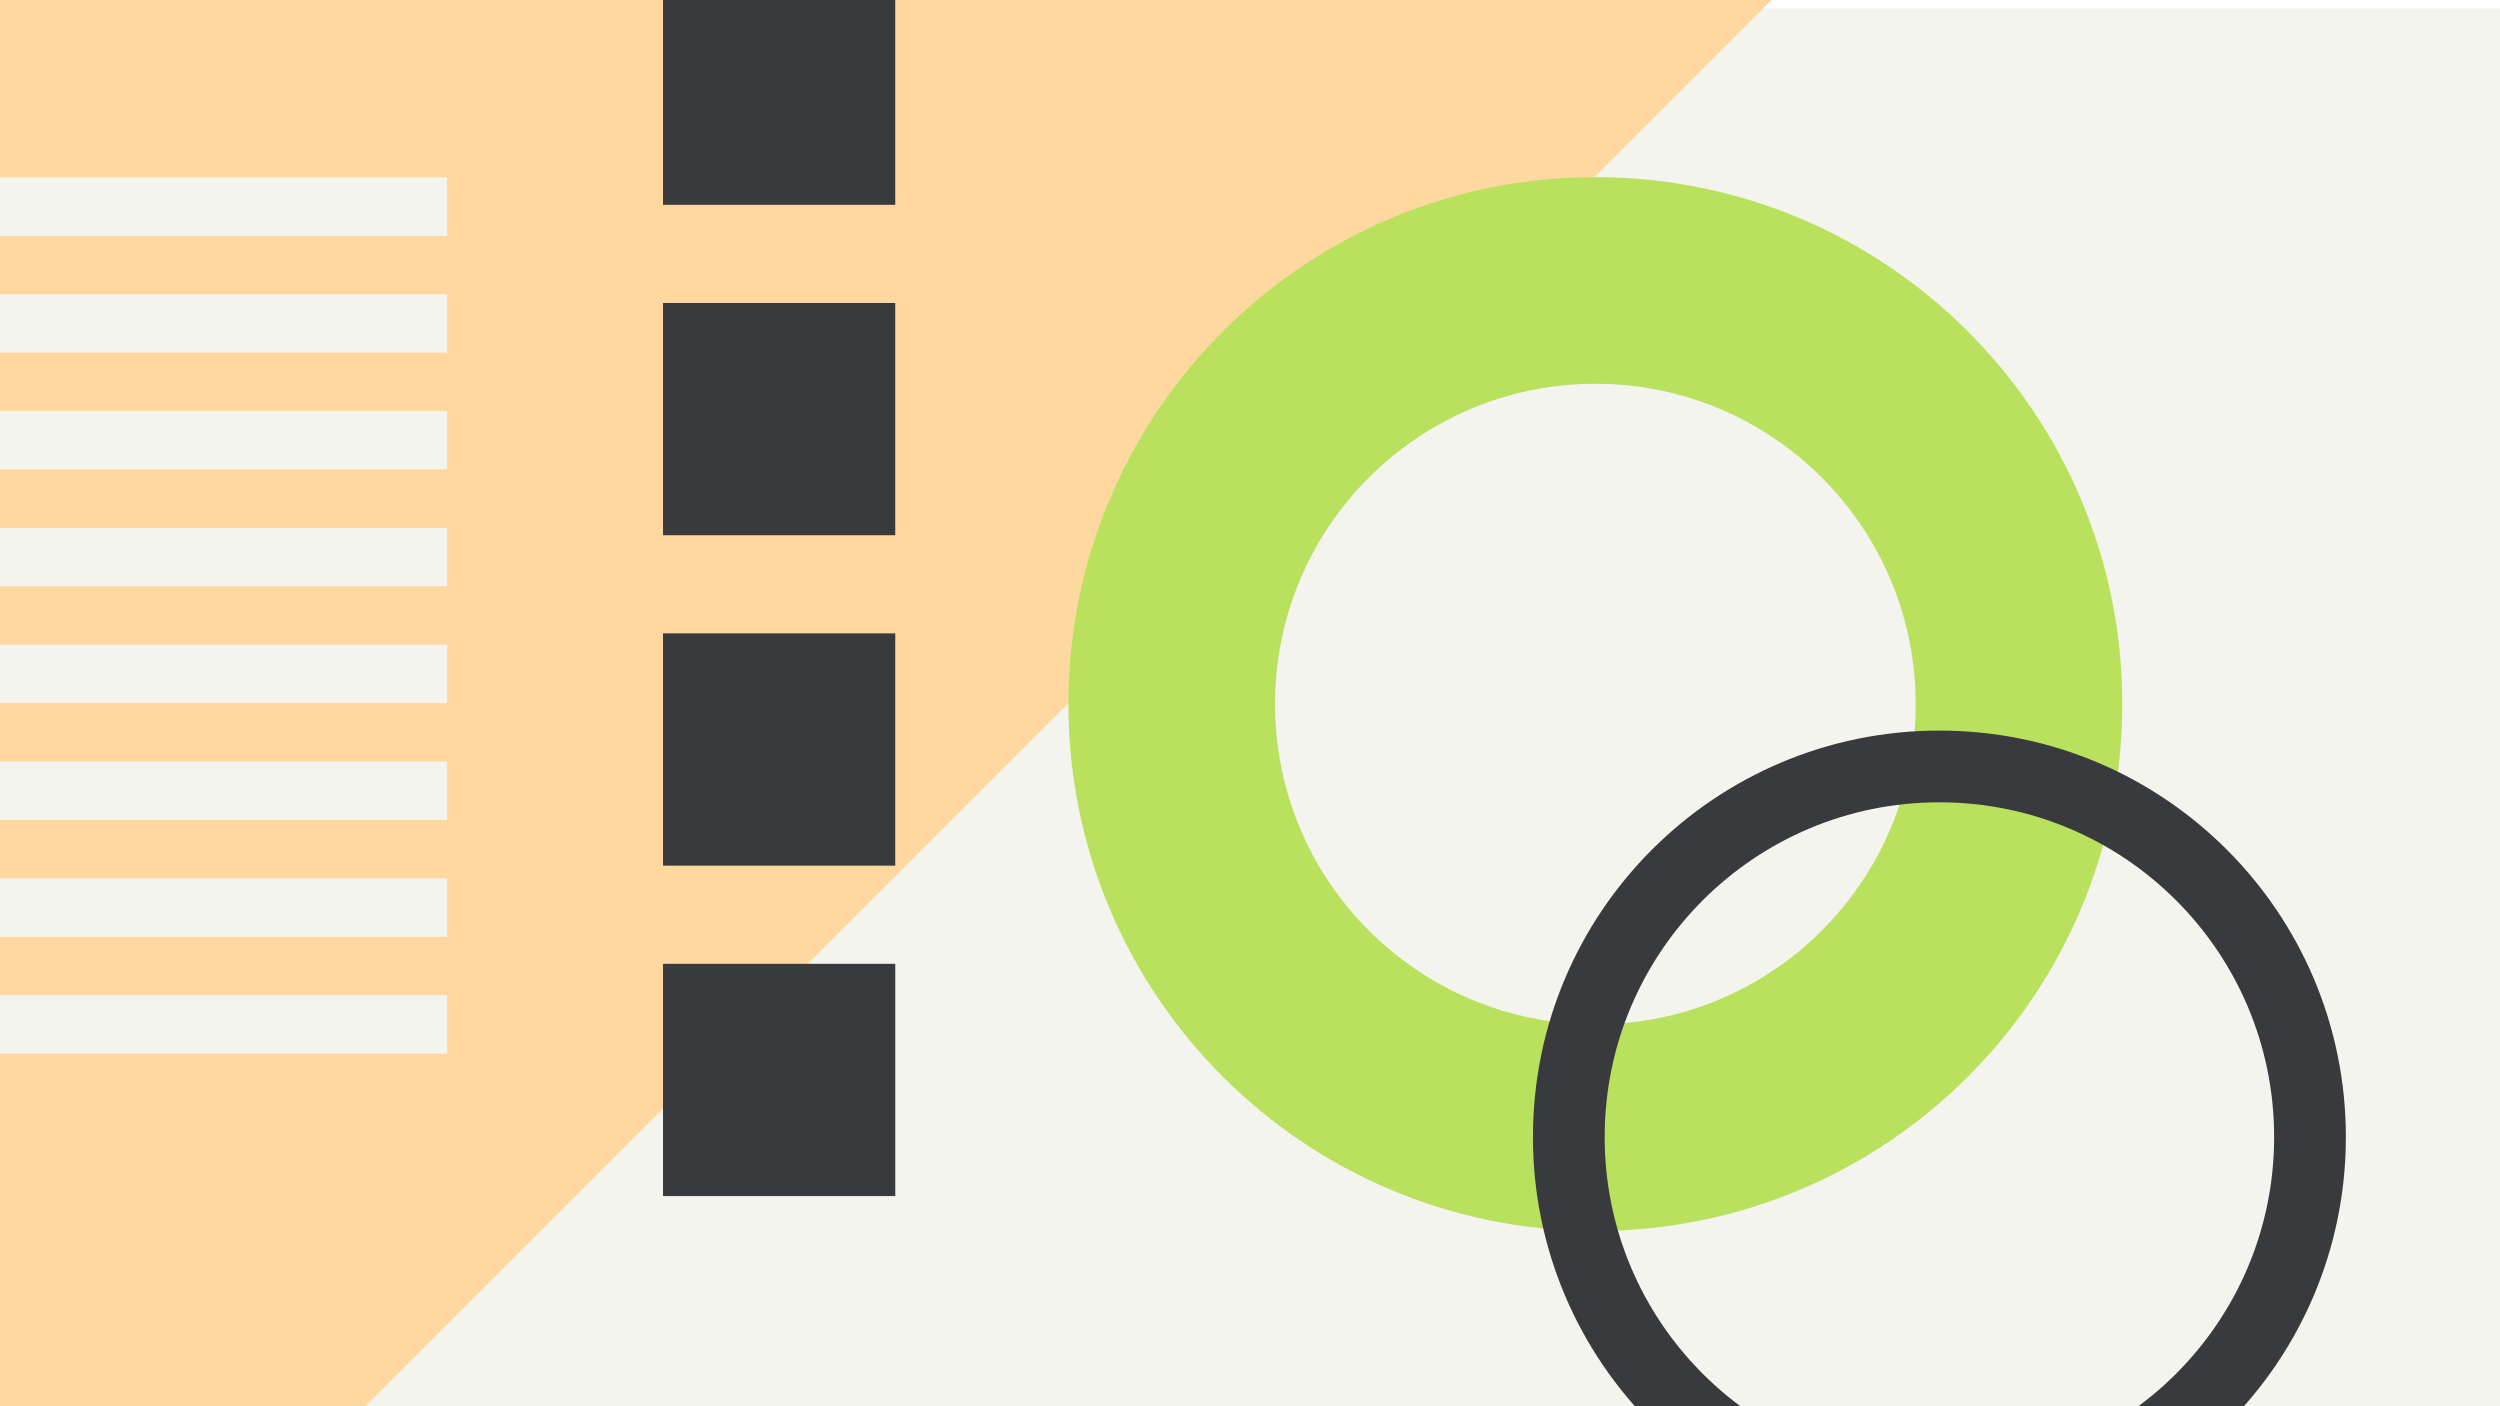 <svg width="1184" height="666" viewBox="0 0 1184 666" fill="none" xmlns="http://www.w3.org/2000/svg">
<g clip-path="url(#clip0_1_6108)">
<g filter="url(#filter0_d_1_6108)">
<rect width="1184" height="666" fill="#F4F4EF"/>
</g>
<path d="M5.53131e-05 839L-2.33674e-05 -61L900 -61L5.53131e-05 839Z" fill="#FFD8A0"/>
<path fill-rule="evenodd" clip-rule="evenodd" d="M755.553 583.001C893.378 583.001 1005.11 471.272 1005.11 333.448C1005.11 195.623 893.378 83.894 755.553 83.894C617.729 83.894 506 195.623 506 333.448C506 471.272 617.729 583.001 755.553 583.001ZM755.553 485.137C839.329 485.137 907.243 417.224 907.243 333.448C907.243 249.672 839.329 181.759 755.553 181.759C671.778 181.759 603.864 249.672 603.864 333.448C603.864 417.224 671.778 485.137 755.553 485.137Z" fill="#B9E15E"/>
<path fill-rule="evenodd" clip-rule="evenodd" d="M918.5 731C1024.81 731 1111 644.815 1111 538.5C1111 432.185 1024.81 346 918.5 346C812.185 346 726 432.185 726 538.5C726 644.815 812.185 731 918.5 731ZM918.5 697.029C1006.05 697.029 1077.03 626.054 1077.03 538.5C1077.03 450.946 1006.05 379.971 918.5 379.971C830.947 379.971 759.971 450.946 759.971 538.5C759.971 626.054 830.947 697.029 918.5 697.029Z" fill="#393A3D"/>
<rect y="84" width="211.73" height="27.666" fill="#F4F4EF"/>
<rect y="139.332" width="211.73" height="27.666" fill="#F4F4EF"/>
<rect y="194.664" width="211.73" height="27.666" fill="#F4F4EF"/>
<rect y="249.996" width="211.73" height="27.666" fill="#F4F4EF"/>
<rect y="305.328" width="211.73" height="27.666" fill="#F4F4EF"/>
<rect y="360.66" width="211.73" height="27.666" fill="#F4F4EF"/>
<rect y="415.992" width="211.73" height="27.666" fill="#F4F4EF"/>
<rect y="471.324" width="211.73" height="27.666" fill="#F4F4EF"/>
<rect x="424" y="-13" width="109.997" height="109.997" transform="rotate(90 424 -13)" fill="#393A3D"/>
<rect x="424" y="143.488" width="109.997" height="109.997" transform="rotate(90 424 143.488)" fill="#393A3D"/>
<rect x="424" y="299.973" width="109.997" height="109.997" transform="rotate(90 424 299.973)" fill="#393A3D"/>
<rect x="424" y="456.461" width="109.997" height="109.997" transform="rotate(90 424 456.461)" fill="#393A3D"/>
</g>
<defs>
<filter id="filter0_d_1_6108" x="-16" y="-12" width="1216" height="698" filterUnits="userSpaceOnUse" color-interpolation-filters="sRGB">
<feFlood flood-opacity="0" result="BackgroundImageFix"/>
<feColorMatrix in="SourceAlpha" type="matrix" values="0 0 0 0 0 0 0 0 0 0 0 0 0 0 0 0 0 0 127 0" result="hardAlpha"/>
<feOffset dy="4"/>
<feGaussianBlur stdDeviation="8"/>
<feColorMatrix type="matrix" values="0 0 0 0 0 0 0 0 0 0 0 0 0 0 0 0 0 0 0.2 0"/>
<feBlend mode="normal" in2="BackgroundImageFix" result="effect1_dropShadow_1_6108"/>
<feBlend mode="normal" in="SourceGraphic" in2="effect1_dropShadow_1_6108" result="shape"/>
</filter>
<clipPath id="clip0_1_6108">
<rect width="1184" height="666" fill="white"/>
</clipPath>
</defs>
</svg>

